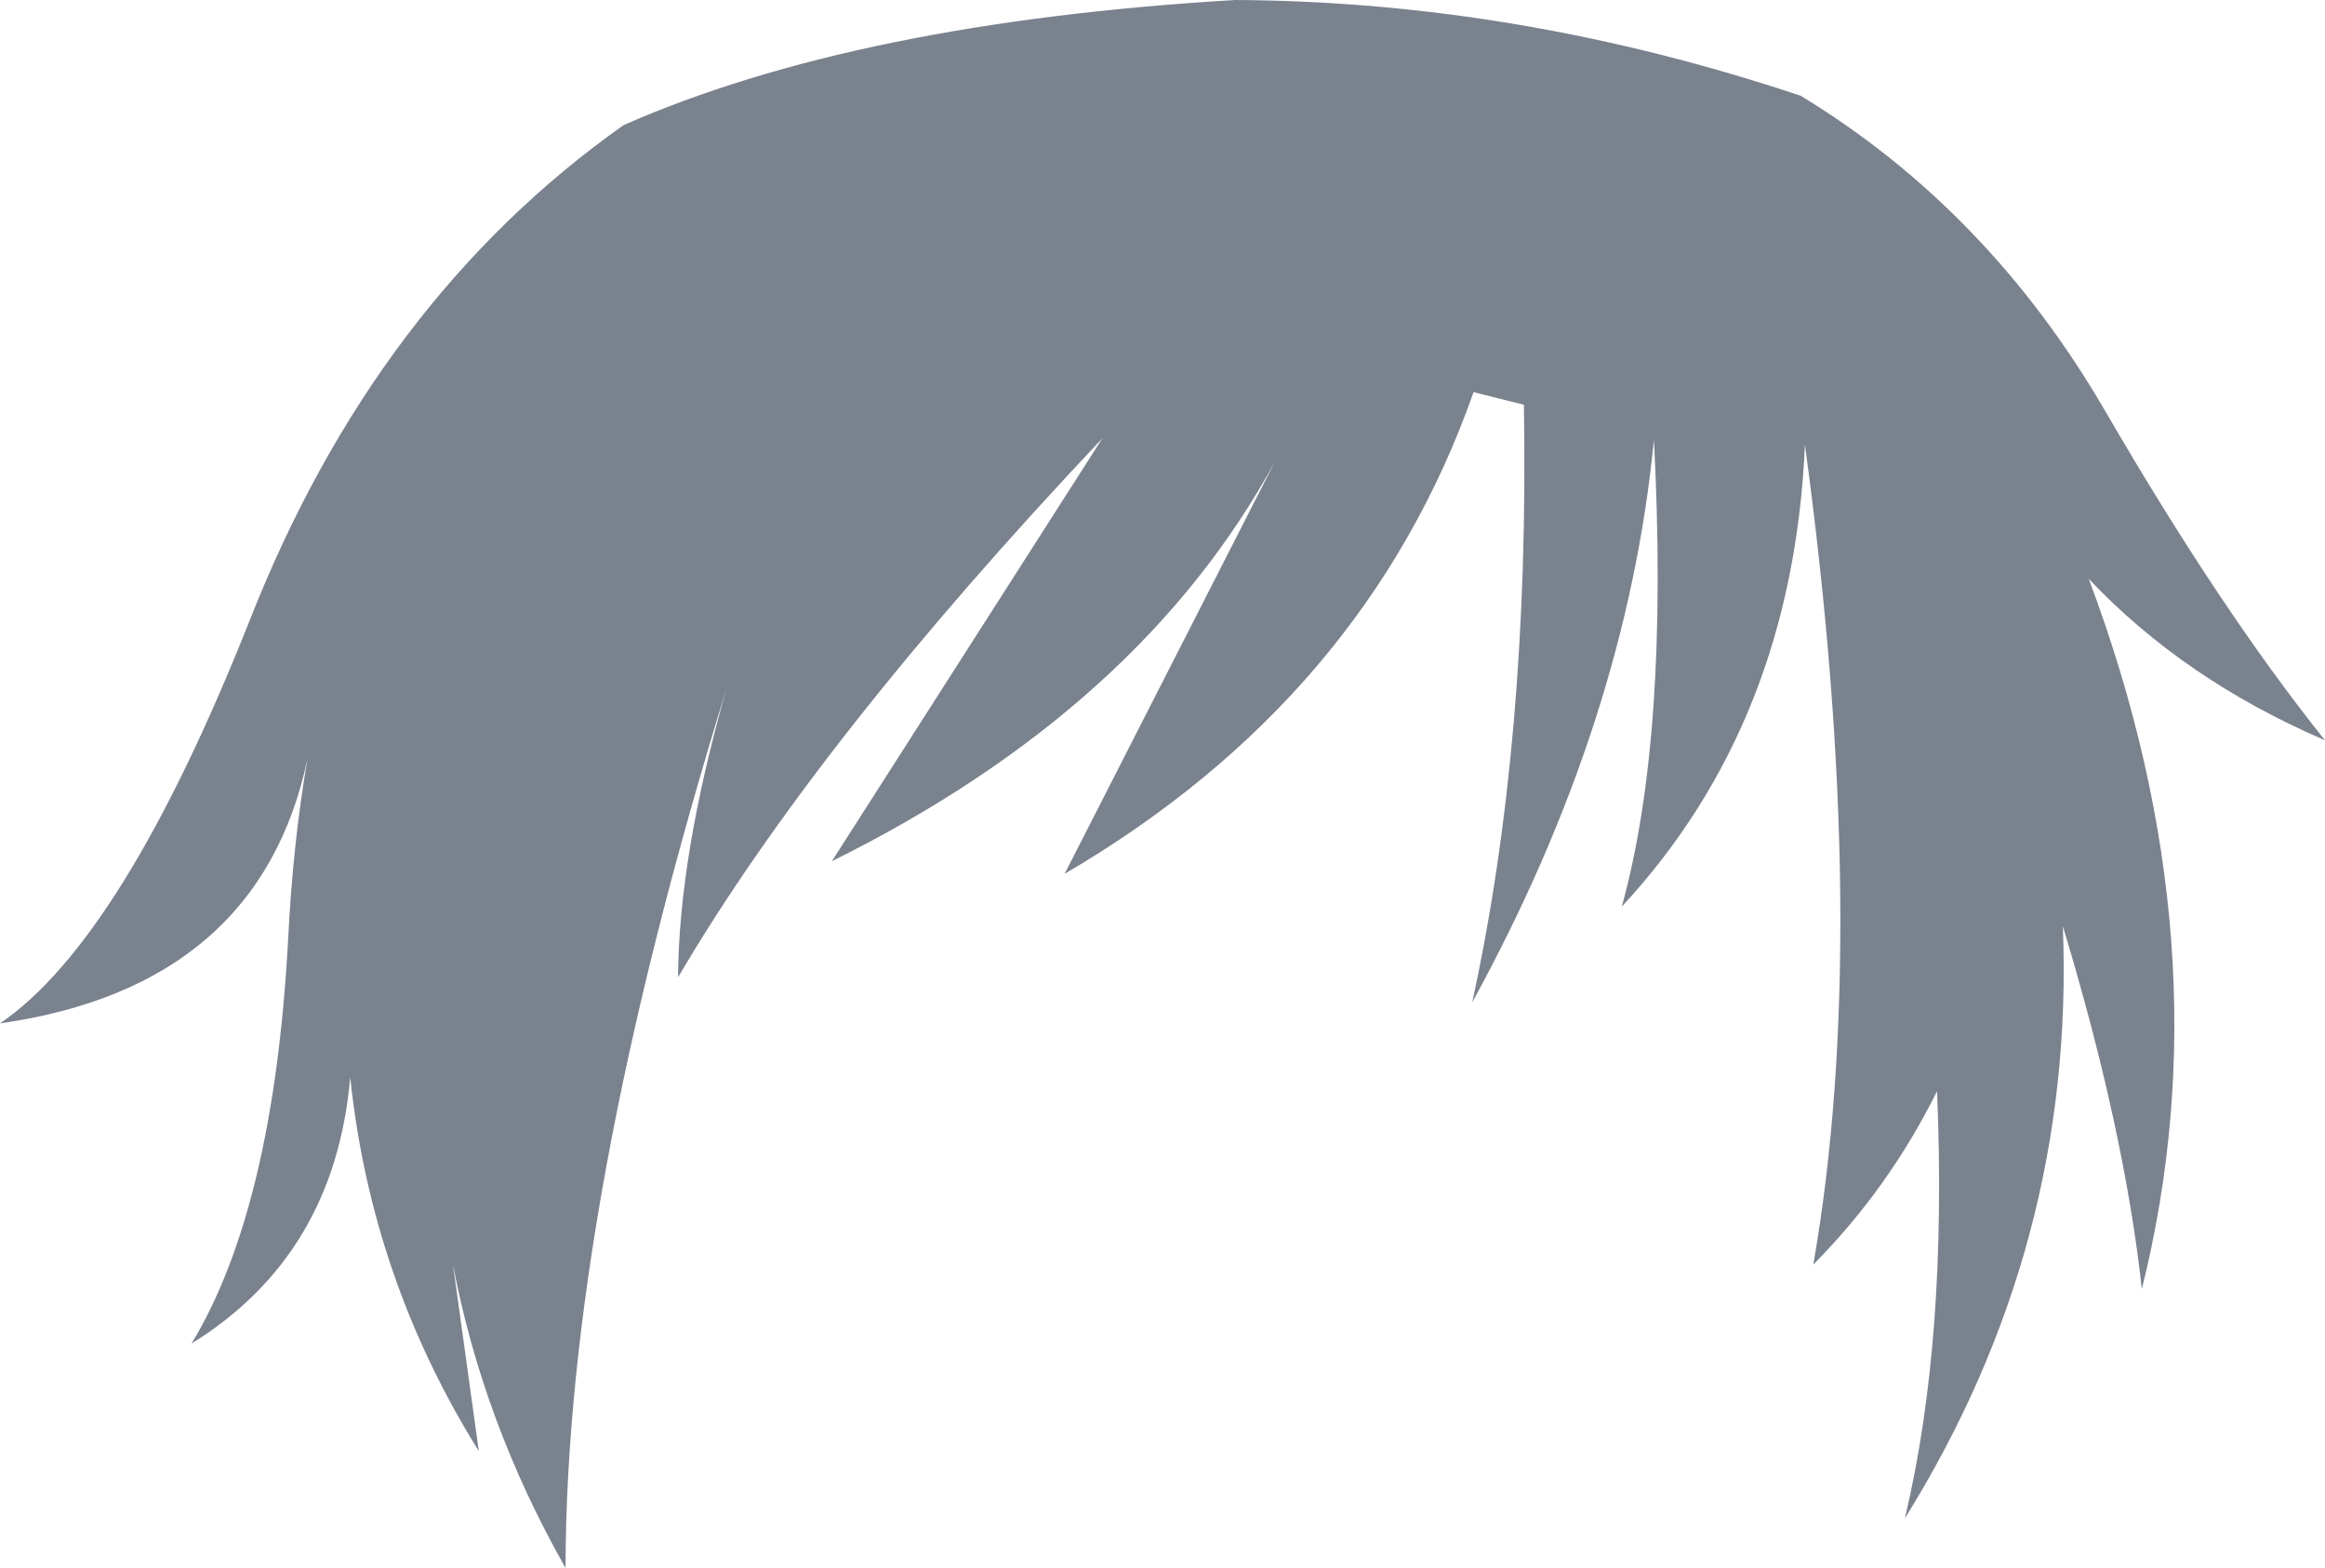 <?xml version="1.0" encoding="UTF-8" standalone="no"?>
<svg xmlns:xlink="http://www.w3.org/1999/xlink" height="112.15px" width="166.3px" xmlns="http://www.w3.org/2000/svg">
  <g transform="matrix(1.0, 0.0, 0.0, 1.0, 83.15, 56.05)">
    <path d="M22.25 -28.0 Q14.55 -6.15 -7.0 6.45 L8.05 -23.05 Q-1.55 -5.4 -23.65 5.55 L-4.3 -24.7 Q-24.7 -3.1 -34.65 13.85 -34.6 5.2 -31.2 -6.75 -42.65 30.3 -42.7 56.1 -48.6 45.7 -50.75 34.4 L-48.9 47.75 Q-56.6 35.4 -58.1 21.0 -59.2 33.7 -69.45 40.05 -63.6 30.4 -62.55 11.3 -62.2 4.2 -61.15 -1.8 -64.6 14.5 -83.15 17.15 -74.35 11.15 -65.3 -11.65 -56.3 -34.55 -38.55 -47.1 -21.85 -54.45 5.2 -56.05 25.45 -55.95 45.65 -49.2 59.05 -41.05 67.4 -26.7 75.7 -12.4 83.15 -3.1 73.05 -7.45 66.25 -14.65 76.15 11.7 70.05 36.15 68.8 24.75 64.4 10.2 65.3 32.95 53.1 52.55 56.15 39.75 55.4 22.0 51.95 28.95 46.55 34.4 50.7 10.65 45.95 -24.25 45.1 -4.4 32.85 8.8 36.25 -3.45 35.15 -24.6 33.2 -4.5 22.15 15.65 26.25 -3.1 25.85 -27.1 L22.25 -28.0" fill="#7a828e" fill-rule="evenodd" stroke="none"/>
  </g>
</svg>
